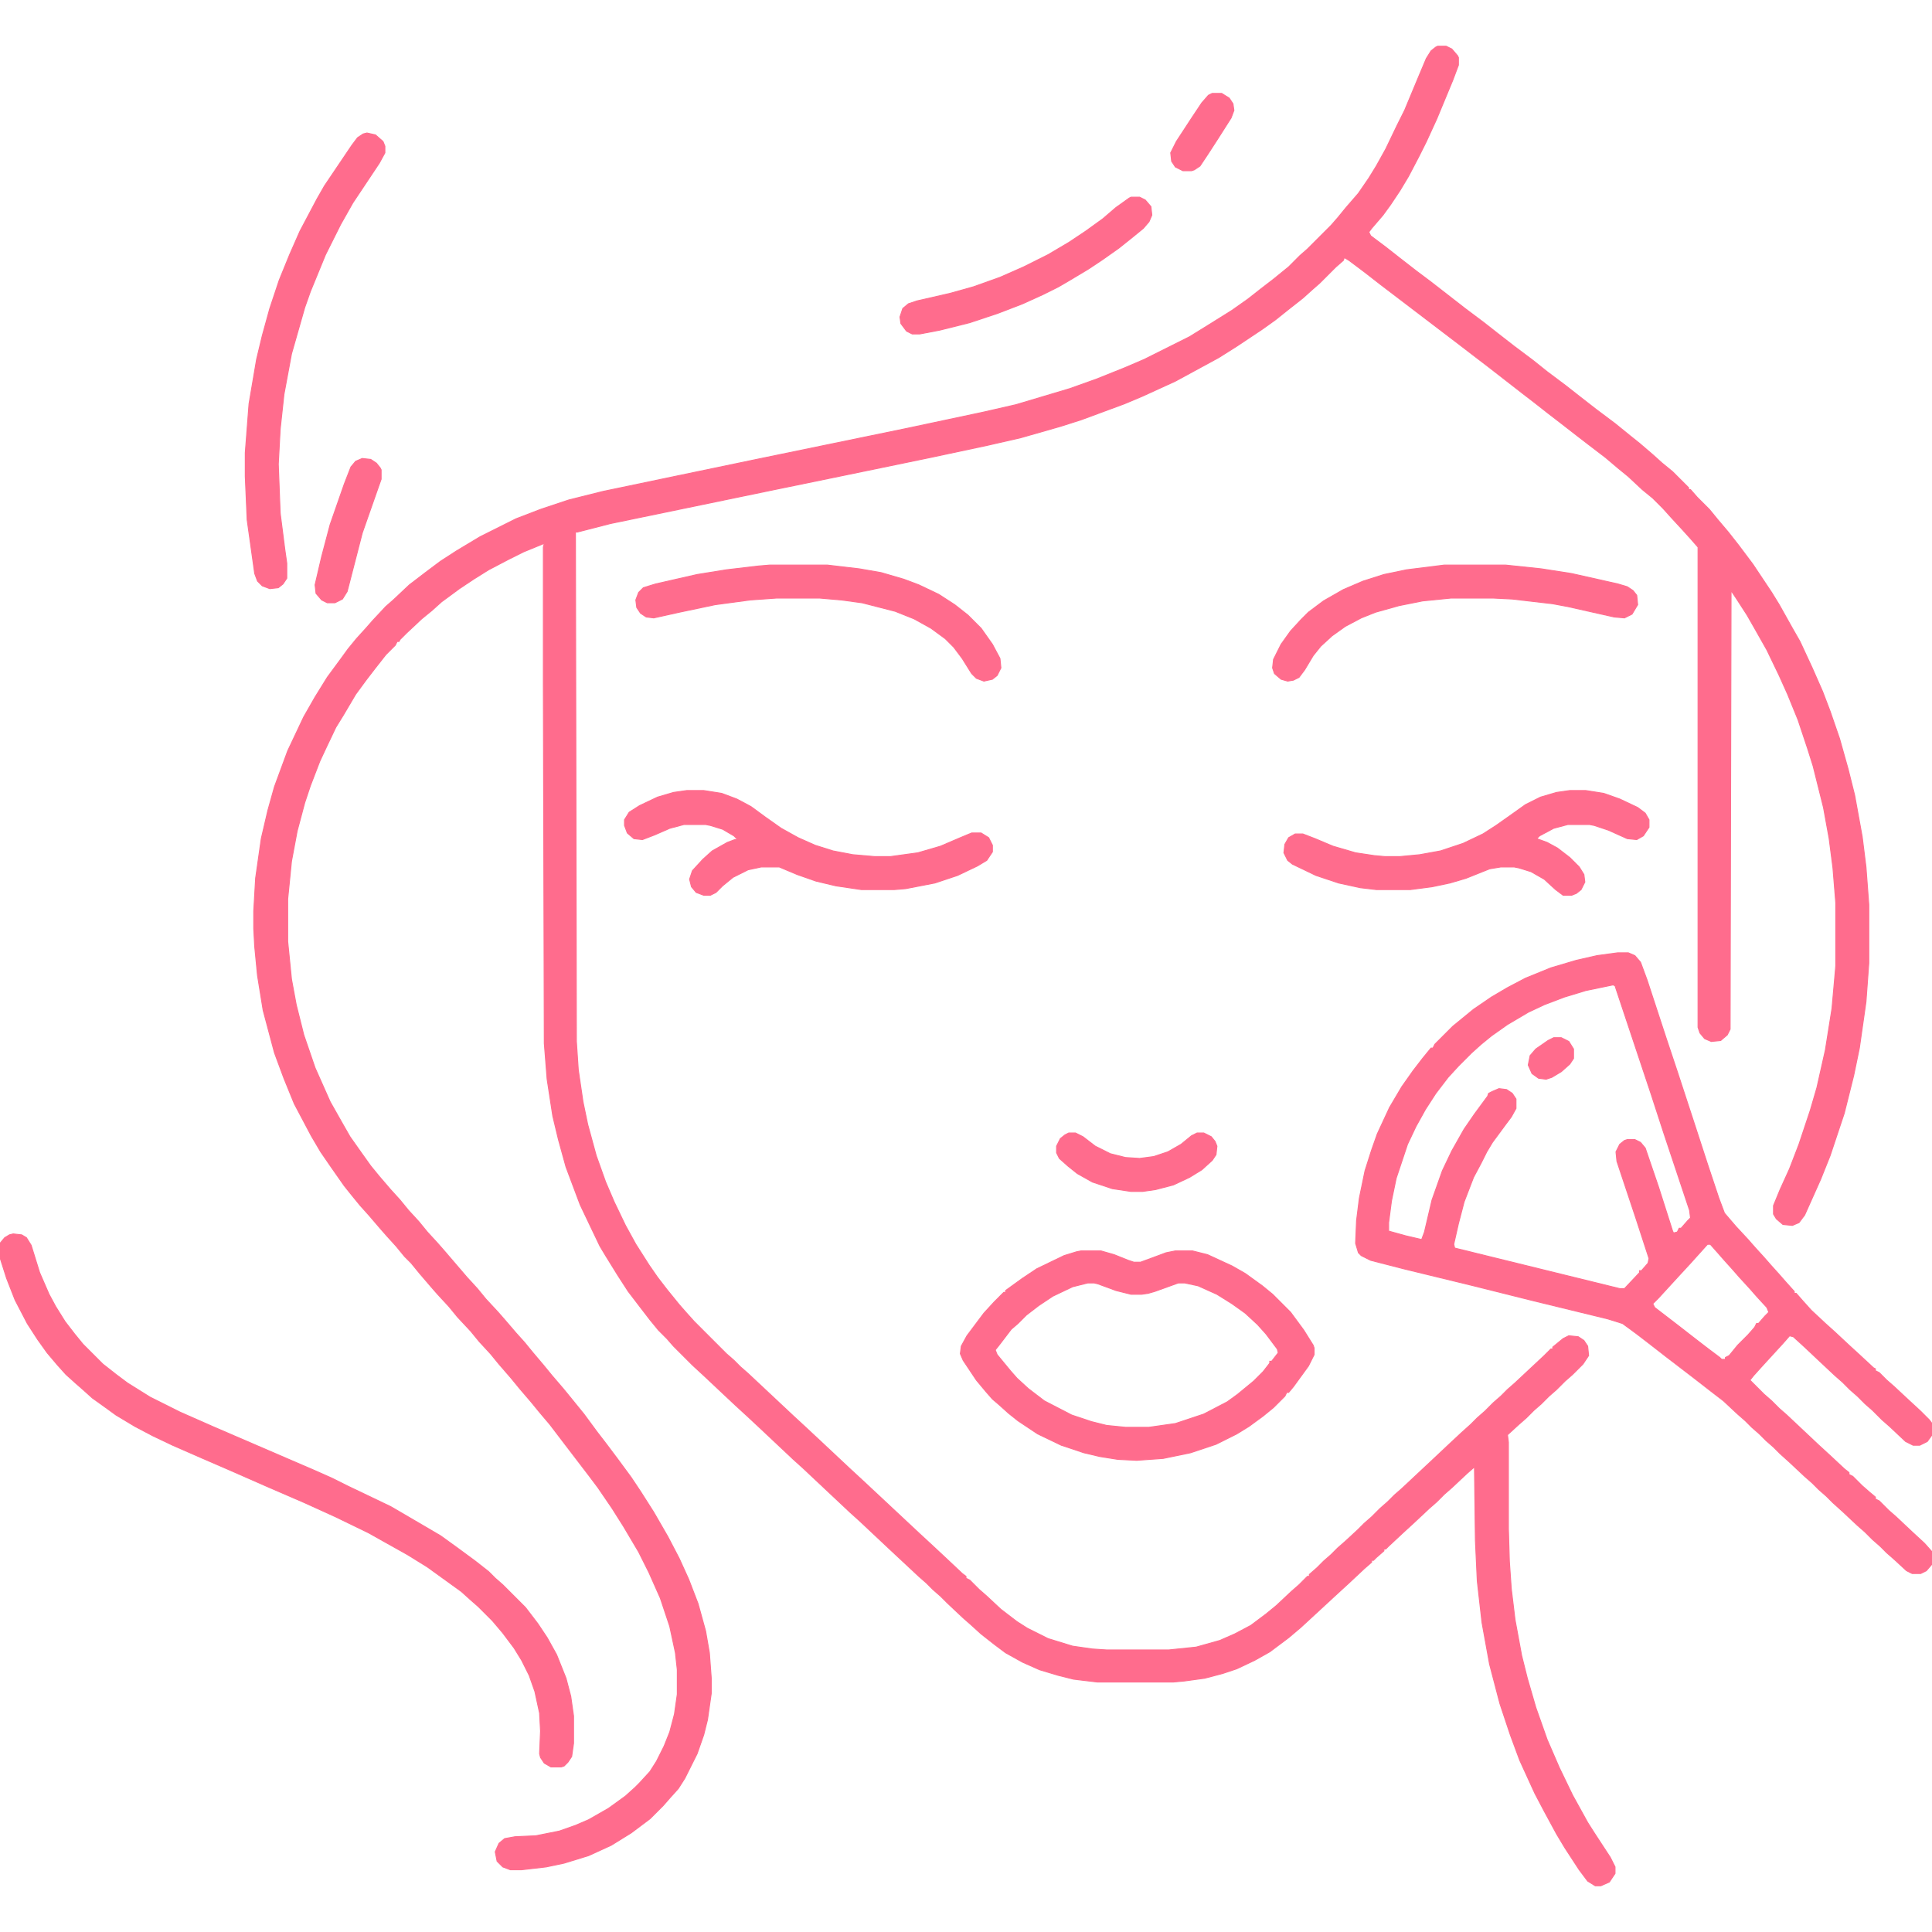 <?xml version="1.0" encoding="UTF-8"?>
<svg version="1.1" viewBox="0 0 2048 2048" width="512" height="512" xmlns="http://www.w3.org/2000/svg">
<path fill="#ff6c8d" stroke="#ff6c8d" transform="translate(1524,49)" d="m0 0h9l6 3 6 7 1 2v8l-6 16-17 41-11 24-8 16-11 21-9 15-10 15-8 11-12 14-3 4 2 4 16 12 14 11 18 14 16 12 36 28 20 15 14 11 18 14 20 15 15 12 20 15 14 11 18 14 20 15 16 13 10 8 14 12 10 9 11 9 17 17v2h2l7 8 13 13 9 11 11 13 11 14 15 20 20 30 8 13 14 25 8 14 13 28 11 25 8 21 10 29 9 32 7 28 8 44 4 32 3 40v62l-3 41-7 49-6 29-10 40-15 45-10 25-17 38-6 8-7 3-10-1-7-6-3-5v-9l7-17 10-22 10-26 12-36 7-24 9-40 7-44 4-45v-67l-3-37-4-31-6-33-11-44-6-19-10-30-11-27-9-20-13-27-13-23-8-14-11-17-6-9-1 465-3 6-7 6-10 1-7-3-5-6-2-6v-509l-7-8-9-10-12-13-9-10-11-11-11-9-15-14-11-9-13-11-17-13-13-10-18-14-13-10-14-11-13-10-36-28-17-13-13-10-84-64-18-14-16-12-5-3-1 3-8 7-17 17-8 7-10 9-14 11-15 12-14 10-27 18-19 12-46 25-35 16-19 8-46 17-22 7-42 12-35 8-61 13-92 19-73 15-174 36-35 9h-2l1 540 2 30 5 34 5 24 9 33 10 28 9 21 12 25 11 20 14 22 9 13 10 13 13 16 7 8 9 10 34 34 8 7 7 7 8 7 48 45 13 12 15 14 32 30 13 12 15 14 46 43 13 12 15 14 17 16 4 3v2l4 2 10 10 8 7 15 14 17 13 11 7 22 11 26 8 21 3 15 1h66l29-3 25-7 16-7 17-9 16-12 11-9 16-15 8-7 9-9h2v-2l8-7 7-7 8-7 7-7 8-7 13-12 7-7 8-7 9-9 8-7 7-7 8-7 31-29 17-16 15-14 10-9 7-7 8-7 9-9 8-7 7-7 8-7 31-29 7-7h2v-2l11-9 6-3 10 1 6 4 4 6 1 10-6 9-11 11-8 7-9 9-8 7-8 8-8 7-8 8-8 7-12 11 1 8v92l1 34 2 29 4 33 7 38 6 24 9 31 12 34 13 30 14 29 16 29 7 11 17 26 5 10v7l-6 9-9 4h-6l-8-5-9-12-15-23-9-15-13-24-10-19-16-35-10-27-11-33-11-42-8-44-5-44-2-43-1-78-8 7-16 15-8 7-8 8-8 7-16 15-12 11-15 14-3 3h-2v2l-8 7-3 3h-2v2l-8 7-16 15-12 11-39 36-13 11-20 15-16 9-19 9-15 5-19 5-22 3-11 1h-81l-25-3-16-4-20-6-18-8-18-10-12-9-14-11-11-10-8-7-17-16-7-7-8-7-7-7-8-7-30-28-33-31-10-9-50-47-10-9-34-32-15-14-12-11-16-15-17-16-13-12-20-20-7-8-9-9-9-11-10-13-13-17-11-17-13-21-6-10-11-23-10-21-15-40-8-29-6-25-6-39-3-38-1-382v-144l1-4-22 9-16 8-21 11-16 10-15 10-19 14-10 9-11 9-16 15-7 7-1 2h-2l-2 4-10 10-11 14-10 13-11 15-13 22-8 13-10 21-7 15-10 26-6 18-8 30-6 32-4 40v45l4 40 5 27 8 32 12 35 16 36 13 23 8 14 12 17 10 14 9 11 12 14 10 11 9 11 11 12 9 11 11 12 7 8 24 28 11 12 9 11 13 14 7 8 12 14 9 10 9 11 11 13 9 11 12 14 9 11 13 16 14 19 10 13 12 16 14 19 10 15 14 22 15 26 12 23 10 22 10 26 8 29 4 23 2 27v16l-4 28-4 16-7 20-13 26-7 11-9 10-7 8-14 14-20 15-21 13-24 11-26 8-19 4-26 3h-12l-8-3-6-6-2-10 4-9 6-5 11-2 22-1 25-5 17-6 14-6 21-12 18-13 10-9 5-5 11-12 7-11 8-16 6-15 5-19 3-21v-26l-2-18-6-28-10-30-12-27-11-22-16-27-12-19-15-22-9-12-26-34-16-21-11-13-9-11-12-14-9-11-13-15-9-11-12-13-9-11-14-15-9-11-12-13-7-8-12-14-9-11-7-7-9-11-10-11-7-8-12-14-9-10-9-11-8-10-14-20-11-16-10-17-18-34-11-27-10-27-12-45-6-37-3-31-1-19v-18l2-35 6-42 7-30 7-25 14-38 17-36 12-21 13-21 14-19 8-11 9-11 10-11 7-8 14-15 8-7 17-16 17-13 16-12 17-11 25-15 38-19 26-10 30-10 36-9 67-14 96-20 160-33 80-17 35-8 57-17 28-10 30-12 21-9 48-24 21-13 24-15 17-12 14-11 13-10 16-13 12-12 8-7 25-25 7-8 9-11 13-15 11-16 8-13 10-18 12-25 8-16 15-36 8-19 5-8 5-4z"/>
<path fill="#ff6c8d" stroke="#ff6c8d" transform="translate(1715,1010)" d="m0 0h11l7 3 6 7 7 19 20 61 12 36 18 55 14 43 12 36 6 16 12 14 13 14 7 8 10 11 7 8 9 10 7 8 9 10v2h2l7 8 9 10 15 14 10 9 15 14 12 11 14 13 2 1v2l4 2 8 8 8 7 15 14 13 12 9 9 3 4v12l-5 7-8 4h-7l-8-4-17-16-8-7-10-10-8-7-8-8-8-7-8-8-8-7-16-15-17-16-11-10-4-1-7 8-22 24-9 10-4 5 15 15 8 7 8 8 8 7 34 32 12 11 15 14 5 4v2l4 2 10 10 8 7 6 5v2l4 2 10 10 8 7 17 16 13 12 8 9v13l-6 7-6 3h-9l-6-3-13-12-8-7-7-7-8-7-8-8-8-7-16-15-10-9-7-7-8-7-7-7-8-7-16-15-10-9-7-7-8-7-7-7-8-7-7-7-8-7-15-14-13-10-18-14-30-23-18-14-13-10-15-11-16-5-78-19-64-16-74-18-35-9-10-5-3-3-3-10 1-24 3-24 6-29 7-22 6-17 13-28 13-22 12-17 10-13 9-11h2l2-4 19-19 22-18 19-13 17-10 19-10 27-11 27-8 22-5zm-5 34-29 6-23 7-21 8-17 8-22 13-17 12-11 9-10 9-14 14-11 12-13 17-11 17-10 18-9 19-12 36-5 24-3 23v9l18 5 17 4 3-8 8-34 11-31 10-21 13-23 11-16 14-19 1-3 4-2 7-3 8 1 6 4 4 6v10l-5 9-6 8-14 19-6 10-6 12-8 15-10 26-6 23-5 22 1 4 175 43h5l16-17v-2h2l7-8 1-5-14-43-20-60-1-10 4-8 5-4 3-1h8l6 3 5 6 14 41 15 47 1 2 4-1 2-4h2l7-8 3-3-1-8-27-81-14-43-38-114zm100 275-18 20-12 13-22 24-6 6 2 4 26 20 18 14 13 10 12 9 2 2h4v-2l4-2 9-11 11-11 7-8 2-4h2l7-8 4-4-2-5-11-12-7-8-11-12-7-8-9-10-7-8-8-9z"/>
<path fill="#ff6c8d" stroke="#ff6c8d" transform="translate(14,1308)" d="m0 0 9 1 5 3 5 8 9 29 10 23 7 13 10 16 10 13 9 11 21 21 14 11 12 9 24 15 32 16 34 15 109 47 18 8 16 8 46 22 24 14 29 17 18 13 19 14 14 11 7 7 8 7 24 24 13 17 10 15 10 18 10 25 5 19 3 21v29l-2 14-4 6-4 4-3 1h-11l-7-4-4-6-1-4 1-24-1-19-5-23-6-17-8-16-8-13-12-16-11-13-15-15-8-7-10-9-36-26-21-13-25-14-16-9-35-17-33-15-37-16-41-18-30-13-32-14-21-10-19-10-20-12-11-8-14-10-10-9-8-7-10-9-9-10-11-13-10-14-11-17-13-25-9-23-7-22v-15l5-6 5-3z"/>
<path fill="#ff6c8d" stroke="#ff6c8d" transform="translate(1146,1326)" d="m0 0h21l14 4 15 6 6 2h7l19-7 8-3 10-2h18l16 4 26 12 14 8 18 13 11 9 19 19 14 19 10 16 1 3v7l-6 12-16 22-5 6h-2l-2 4-12 12-11 9-15 11-13 8-22 11-27 9-29 6-28 2-20-1-19-3-17-4-24-8-25-12-21-14-10-8-10-9-7-6-7-8-10-12-14-21-3-7 1-8 6-11 18-24 11-12 10-10h2v-2l18-13 15-10 29-14 13-4zm7 34-16 4-21 10-15 10-13 10-9 9-7 6-13 17-4 5 2 5 14 17 7 8 12 11 17 13 29 15 21 7 16 4 20 2h25l28-4 30-10 25-13 11-8 17-14 10-10 7-9v-2h2l7-9-1-4-12-16-9-10-13-12-14-10-16-10-20-9-14-3h-7l-25 9-7 2-7 1h-11l-16-4-19-7-4-1z"/>
<path fill="#ff6c8d" stroke="#ff6c8d" transform="translate(389,141)" d="m0 0 9 2 8 7 2 5v7l-6 11-28 42-13 23-16 32-16 39-6 17-14 49-8 43-4 37-2 37 2 52 5 39 2 14v16l-4 6-5 4-9 1-8-3-5-5-3-8-8-57-2-46v-25l4-52 8-47 6-25 8-29 10-30 11-27 11-25 18-34 8-14 29-43 6-8 6-4z"/>
<path fill="#ff6c8d" stroke="#ff6c8d" transform="translate(728,838)" d="m0 0h18l19 3 16 6 15 8 15 11 17 12 18 10 18 8 19 6 21 4 23 2h17l29-4 24-7 21-9 12-5h10l8 5 4 8v7l-6 9-10 6-21 10-24 8-31 6-12 1h-35l-27-4-21-5-20-7-19-8h-19l-14 3-16 8-11 9-7 7-6 3h-7l-8-3-5-6-2-8 3-9 11-12 10-9 16-9 8-3h3l-4-4-12-7-13-4-5-1h-23l-15 4-16 7-13 5-9-1-7-6-3-8v-6l5-8 11-7 19-9 17-5z"/>
<path fill="#ff6c8d" stroke="#ff6c8d" transform="translate(1664,838)" d="m0 0h17l19 3 17 6 19 9 8 6 4 7v8l-6 9-7 4-10-1-20-9-15-5-5-1h-23l-15 4-15 8-3 3 11 4 11 6 13 10 10 10 5 8 1 8-4 8-5 4-5 2h-9l-8-6-12-11-14-8-13-4-5-1h-14l-12 2-25 10-17 5-19 4-23 3h-36l-17-2-23-5-24-8-25-12-5-4-4-8 1-9 4-7 7-4h8l13 5 19 8 24 7 20 3 11 1h16l21-2 22-4 24-8 21-10 14-9 17-12 14-10 16-8 17-5z"/>
<path fill="#ff6c8d" stroke="#ff6c8d" transform="translate(1531,599)" d="m0 0h65l38 4 32 5 49 11 10 3 6 4 4 5 1 10-6 10-8 4-11-1-49-11-16-3-43-5-20-1h-45l-30 3-25 5-25 7-15 6-17 9-14 10-12 11-8 10-9 15-6 8-6 3-6 1-7-2-7-6-2-6 1-9 8-16 10-14 11-12 8-8 16-12 21-12 21-9 22-7 24-5z"/>
<path fill="#ff6c8d" stroke="#ff6c8d" transform="translate(816,599)" d="m0 0h61l34 4 23 4 24 7 16 6 21 10 17 11 14 11 14 14 12 17 8 15 1 10-4 8-5 4-9 2-8-3-5-5-10-16-9-12-9-9-15-11-18-10-20-8-35-9-22-3-23-2h-46l-28 2-37 5-38 8-27 6-8-1-6-4-4-6-1-8 3-8 5-5 13-4 44-10 31-5 34-4z"/>
<path fill="#ff6c8d" stroke="#ff6c8d" transform="translate(1199,209)" d="m0 0h9l6 3 6 7 1 9-3 7-6 7-11 9-15 12-17 12-15 10-20 12-12 7-16 8-22 10-26 10-30 10-32 8-21 4h-8l-6-3-6-8-1-7 3-9 6-5 9-3 35-8 25-7 28-10 25-11 26-13 22-13 18-12 18-13 14-12 14-10z"/>
<path fill="#ff6c8d" stroke="#ff6c8d" transform="translate(1133,1201)" d="m0 0h7l8 4 13 10 16 8 16 4 15 1 15-2 15-5 14-8 11-9 6-3h7l8 4 4 5 2 5-1 9-4 6-11 10-13 8-17 8-19 5-14 2h-12l-20-3-21-7-16-9-10-8-9-8-3-6v-7l4-8 5-4z"/>
<path fill="#ff6c8d" stroke="#ff6c8d" transform="translate(384,486)" d="m0 0 9 1 6 4 4 5 1 2v10l-13 37-7 20-16 62-5 8-8 4h-8l-6-3-6-7-1-9 7-30 9-34 15-43 7-18 5-6z"/>
<path fill="#ff6c8d" stroke="#ff6c8d" transform="translate(1285,99)" d="m0 0h10l8 5 4 6 1 7-3 8-14 22-11 17-8 12-6 4-3 1h-9l-8-4-4-6-1-9 6-12 17-26 10-15 7-8z"/>
<path fill="#ff6c8d" stroke="#ff6c8d" transform="translate(1647,1100)" d="m0 0h8l8 4 5 8v10l-4 6-9 8-10 6-6 2-8-1-7-5-4-9 2-10 6-7 13-9z"/>
<path fill="#ff6c8d" stroke="#ff6c8d" transform="translate(1835,628)" d="m0 0"/>
</svg>
